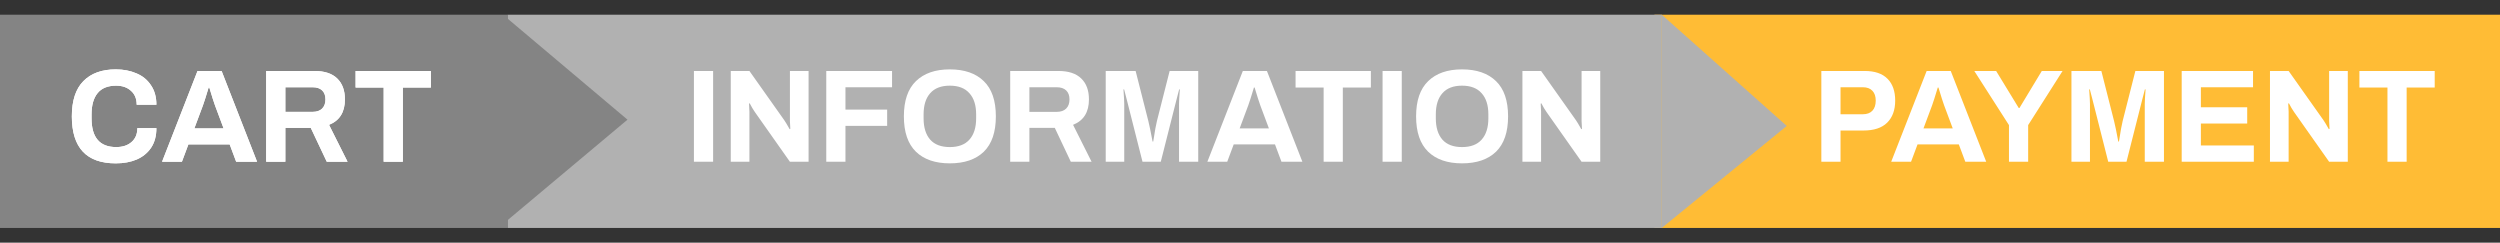 <svg width="340" height="33" viewBox="0 0 340 33" fill="none" xmlns="http://www.w3.org/2000/svg">
<rect x="0" y="0" width="340" height="33" fill="#333333" stroke="none"/>
<rect x="225" y="2" width="115" height="29" fill="#FFBC35"/>
<path d="M69 2H226V31H69V2Z" fill="#B1B1B1"/>
<path d="M243 17.128L226 31V2L243 17.128Z" fill="#B1B1B1"/>
<rect y="2" width="69" height="29" fill="#848484"/>
<path d="M85.339 16.274L68.582 30.318L68.621 2.184L85.339 16.274Z" fill="#848484"/>
<path d="M15.745 22.216C11.761 22.216 9.769 20.086 9.769 15.826C9.769 13.69 10.291 12.094 11.335 11.038C12.379 9.97 13.849 9.436 15.745 9.436C16.789 9.436 17.725 9.616 18.553 9.976C19.393 10.324 20.053 10.864 20.533 11.596C21.025 12.316 21.271 13.198 21.271 14.242H18.589C18.589 13.438 18.331 12.808 17.815 12.352C17.299 11.884 16.627 11.65 15.799 11.65C14.671 11.65 13.831 11.986 13.279 12.658C12.727 13.33 12.451 14.296 12.451 15.556V16.096C12.451 18.7 13.567 20.002 15.799 20.002C16.675 20.002 17.371 19.774 17.887 19.318C18.415 18.862 18.679 18.232 18.679 17.428H21.271C21.271 18.484 21.031 19.372 20.551 20.092C20.071 20.8 19.417 21.334 18.589 21.694C17.761 22.042 16.813 22.216 15.745 22.216ZM26.863 9.652H30.139L34.963 22H32.119L31.237 19.642H25.621L24.739 22H22.039L26.863 9.652ZM30.409 17.464L29.239 14.332C29.095 13.948 28.837 13.138 28.465 11.902H28.375C28.003 13.138 27.745 13.948 27.601 14.332L26.431 17.464H30.409ZM36.199 9.652H42.751C44.131 9.652 45.169 9.994 45.865 10.678C46.561 11.35 46.909 12.298 46.909 13.522C46.909 15.25 46.189 16.402 44.749 16.978L47.269 22H44.443L42.265 17.392H38.809V22H36.199V9.652ZM42.517 15.214C43.081 15.214 43.513 15.064 43.813 14.764C44.113 14.464 44.263 14.05 44.263 13.522C44.263 12.994 44.113 12.586 43.813 12.298C43.513 12.01 43.081 11.866 42.517 11.866H38.809V15.214H42.517ZM52.177 11.902H48.361V9.652H58.603V11.902H54.787V22H52.177V11.902Z" fill="white"/>
<path d="M15.745 22.216C11.761 22.216 9.769 20.086 9.769 15.826C9.769 13.69 10.291 12.094 11.335 11.038C12.379 9.97 13.849 9.436 15.745 9.436C16.789 9.436 17.725 9.616 18.553 9.976C19.393 10.324 20.053 10.864 20.533 11.596C21.025 12.316 21.271 13.198 21.271 14.242H18.589C18.589 13.438 18.331 12.808 17.815 12.352C17.299 11.884 16.627 11.65 15.799 11.65C14.671 11.65 13.831 11.986 13.279 12.658C12.727 13.33 12.451 14.296 12.451 15.556V16.096C12.451 18.7 13.567 20.002 15.799 20.002C16.675 20.002 17.371 19.774 17.887 19.318C18.415 18.862 18.679 18.232 18.679 17.428H21.271C21.271 18.484 21.031 19.372 20.551 20.092C20.071 20.8 19.417 21.334 18.589 21.694C17.761 22.042 16.813 22.216 15.745 22.216ZM26.863 9.652H30.139L34.963 22H32.119L31.237 19.642H25.621L24.739 22H22.039L26.863 9.652ZM30.409 17.464L29.239 14.332C29.095 13.948 28.837 13.138 28.465 11.902H28.375C28.003 13.138 27.745 13.948 27.601 14.332L26.431 17.464H30.409ZM36.199 9.652H42.751C44.131 9.652 45.169 9.994 45.865 10.678C46.561 11.35 46.909 12.298 46.909 13.522C46.909 15.25 46.189 16.402 44.749 16.978L47.269 22H44.443L42.265 17.392H38.809V22H36.199V9.652ZM42.517 15.214C43.081 15.214 43.513 15.064 43.813 14.764C44.113 14.464 44.263 14.05 44.263 13.522C44.263 12.994 44.113 12.586 43.813 12.298C43.513 12.01 43.081 11.866 42.517 11.866H38.809V15.214H42.517ZM52.177 11.902H48.361V9.652H58.603V11.902H54.787V22H52.177V11.902Z" fill="white"/>
<path d="M94.373 9.652H96.983V22H94.373V9.652ZM99.383 9.652H101.921L106.673 16.366C106.817 16.57 107.057 16.972 107.393 17.572L107.483 17.518L107.429 16.474V9.652H109.967V22H107.429L102.659 15.232C102.431 14.908 102.197 14.512 101.957 14.044L101.867 14.098C101.903 14.614 101.921 14.974 101.921 15.178V22H99.383V9.652ZM112.373 9.652H121.319V11.866H114.983V14.908H120.653V17.122H114.983V22H112.373V9.652ZM129.173 22.216C127.193 22.216 125.657 21.688 124.565 20.632C123.473 19.564 122.927 17.962 122.927 15.826C122.927 13.69 123.473 12.094 124.565 11.038C125.657 9.97 127.193 9.436 129.173 9.436C131.165 9.436 132.707 9.97 133.799 11.038C134.891 12.094 135.437 13.69 135.437 15.826C135.437 17.962 134.891 19.564 133.799 20.632C132.707 21.688 131.165 22.216 129.173 22.216ZM129.173 20.002C130.349 20.002 131.237 19.666 131.837 18.994C132.449 18.31 132.755 17.344 132.755 16.096V15.556C132.755 14.308 132.449 13.348 131.837 12.676C131.237 11.992 130.349 11.65 129.173 11.65C127.997 11.65 127.109 11.992 126.509 12.676C125.909 13.348 125.609 14.308 125.609 15.556V16.096C125.609 17.344 125.909 18.31 126.509 18.994C127.109 19.666 127.997 20.002 129.173 20.002ZM137.387 9.652H143.939C145.319 9.652 146.357 9.994 147.053 10.678C147.749 11.35 148.097 12.298 148.097 13.522C148.097 15.25 147.377 16.402 145.937 16.978L148.457 22H145.631L143.453 17.392H139.997V22H137.387V9.652ZM143.705 15.214C144.269 15.214 144.701 15.064 145.001 14.764C145.301 14.464 145.451 14.05 145.451 13.522C145.451 12.994 145.301 12.586 145.001 12.298C144.701 12.01 144.269 11.866 143.705 11.866H139.997V15.214H143.705ZM150.377 9.652H154.445L156.173 16.456C156.305 16.972 156.497 17.902 156.749 19.246H156.839C157.055 17.842 157.223 16.912 157.343 16.456L159.071 9.652H162.959V22H160.349V14.134C160.349 13.786 160.385 13.126 160.457 12.154H160.367L159.989 13.612L157.865 22H155.381L153.257 13.612L152.879 12.154H152.789C152.861 13.162 152.897 13.822 152.897 14.134V22H150.377V9.652ZM169.025 9.652H172.301L177.125 22H174.281L173.399 19.642H167.783L166.901 22H164.201L169.025 9.652ZM172.571 17.464L171.401 14.332C171.257 13.948 170.999 13.138 170.627 11.902H170.537C170.165 13.138 169.907 13.948 169.763 14.332L168.593 17.464H172.571ZM180.013 11.902H176.197V9.652H186.439V11.902H182.623V22H180.013V11.902ZM188.029 9.652H190.639V22H188.029V9.652ZM198.835 22.216C196.855 22.216 195.319 21.688 194.227 20.632C193.135 19.564 192.589 17.962 192.589 15.826C192.589 13.69 193.135 12.094 194.227 11.038C195.319 9.97 196.855 9.436 198.835 9.436C200.827 9.436 202.369 9.97 203.461 11.038C204.553 12.094 205.099 13.69 205.099 15.826C205.099 17.962 204.553 19.564 203.461 20.632C202.369 21.688 200.827 22.216 198.835 22.216ZM198.835 20.002C200.011 20.002 200.899 19.666 201.499 18.994C202.111 18.31 202.417 17.344 202.417 16.096V15.556C202.417 14.308 202.111 13.348 201.499 12.676C200.899 11.992 200.011 11.65 198.835 11.65C197.659 11.65 196.771 11.992 196.171 12.676C195.571 13.348 195.271 14.308 195.271 15.556V16.096C195.271 17.344 195.571 18.31 196.171 18.994C196.771 19.666 197.659 20.002 198.835 20.002ZM207.049 9.652H209.587L214.339 16.366C214.483 16.57 214.723 16.972 215.059 17.572L215.149 17.518L215.095 16.474V9.652H217.633V22H215.095L210.325 15.232C210.097 14.908 209.863 14.512 209.623 14.044L209.533 14.098C209.569 14.614 209.587 14.974 209.587 15.178V22H207.049V9.652Z" fill="white"/>
<path d="M247.702 9.652H253.588C254.968 9.652 256.006 10.006 256.702 10.714C257.398 11.41 257.746 12.4 257.746 13.684C257.746 14.968 257.38 15.97 256.648 16.69C255.928 17.398 254.848 17.752 253.408 17.752H250.312V22H247.702V9.652ZM253.354 15.538C253.918 15.538 254.35 15.376 254.65 15.052C254.95 14.728 255.1 14.272 255.1 13.684C255.1 13.108 254.95 12.664 254.65 12.352C254.35 12.028 253.918 11.866 253.354 11.866H250.312V15.538H253.354ZM262.026 9.652H265.302L270.126 22H267.282L266.4 19.642H260.784L259.902 22H257.202L262.026 9.652ZM265.572 17.464L264.402 14.332C264.258 13.948 264 13.138 263.628 11.902H263.538C263.166 13.138 262.908 13.948 262.764 14.332L261.594 17.464H265.572ZM273.22 17.014L268.504 9.652H271.474L274.552 14.692H274.642L277.684 9.652H280.51L275.83 17.014V22H273.22V17.014ZM281.716 9.652H285.784L287.512 16.456C287.644 16.972 287.836 17.902 288.088 19.246H288.178C288.394 17.842 288.562 16.912 288.682 16.456L290.41 9.652H294.298V22H291.688V14.134C291.688 13.786 291.724 13.126 291.796 12.154H291.706L291.328 13.612L289.204 22H286.72L284.596 13.612L284.218 12.154H284.128C284.2 13.162 284.236 13.822 284.236 14.134V22H281.716V9.652ZM296.71 9.652H306.412V11.866H299.32V14.584H305.62V16.798H299.32V19.786H306.52V22H296.71V9.652ZM308.716 9.652H311.254L316.006 16.366C316.15 16.57 316.39 16.972 316.726 17.572L316.816 17.518L316.762 16.474V9.652H319.3V22H316.762L311.992 15.232C311.764 14.908 311.53 14.512 311.29 14.044L311.2 14.098C311.236 14.614 311.254 14.974 311.254 15.178V22H308.716V9.652ZM324.694 11.902H320.878V9.652H331.12V11.902H327.304V22H324.694V11.902Z" fill="white"/>
</svg>
